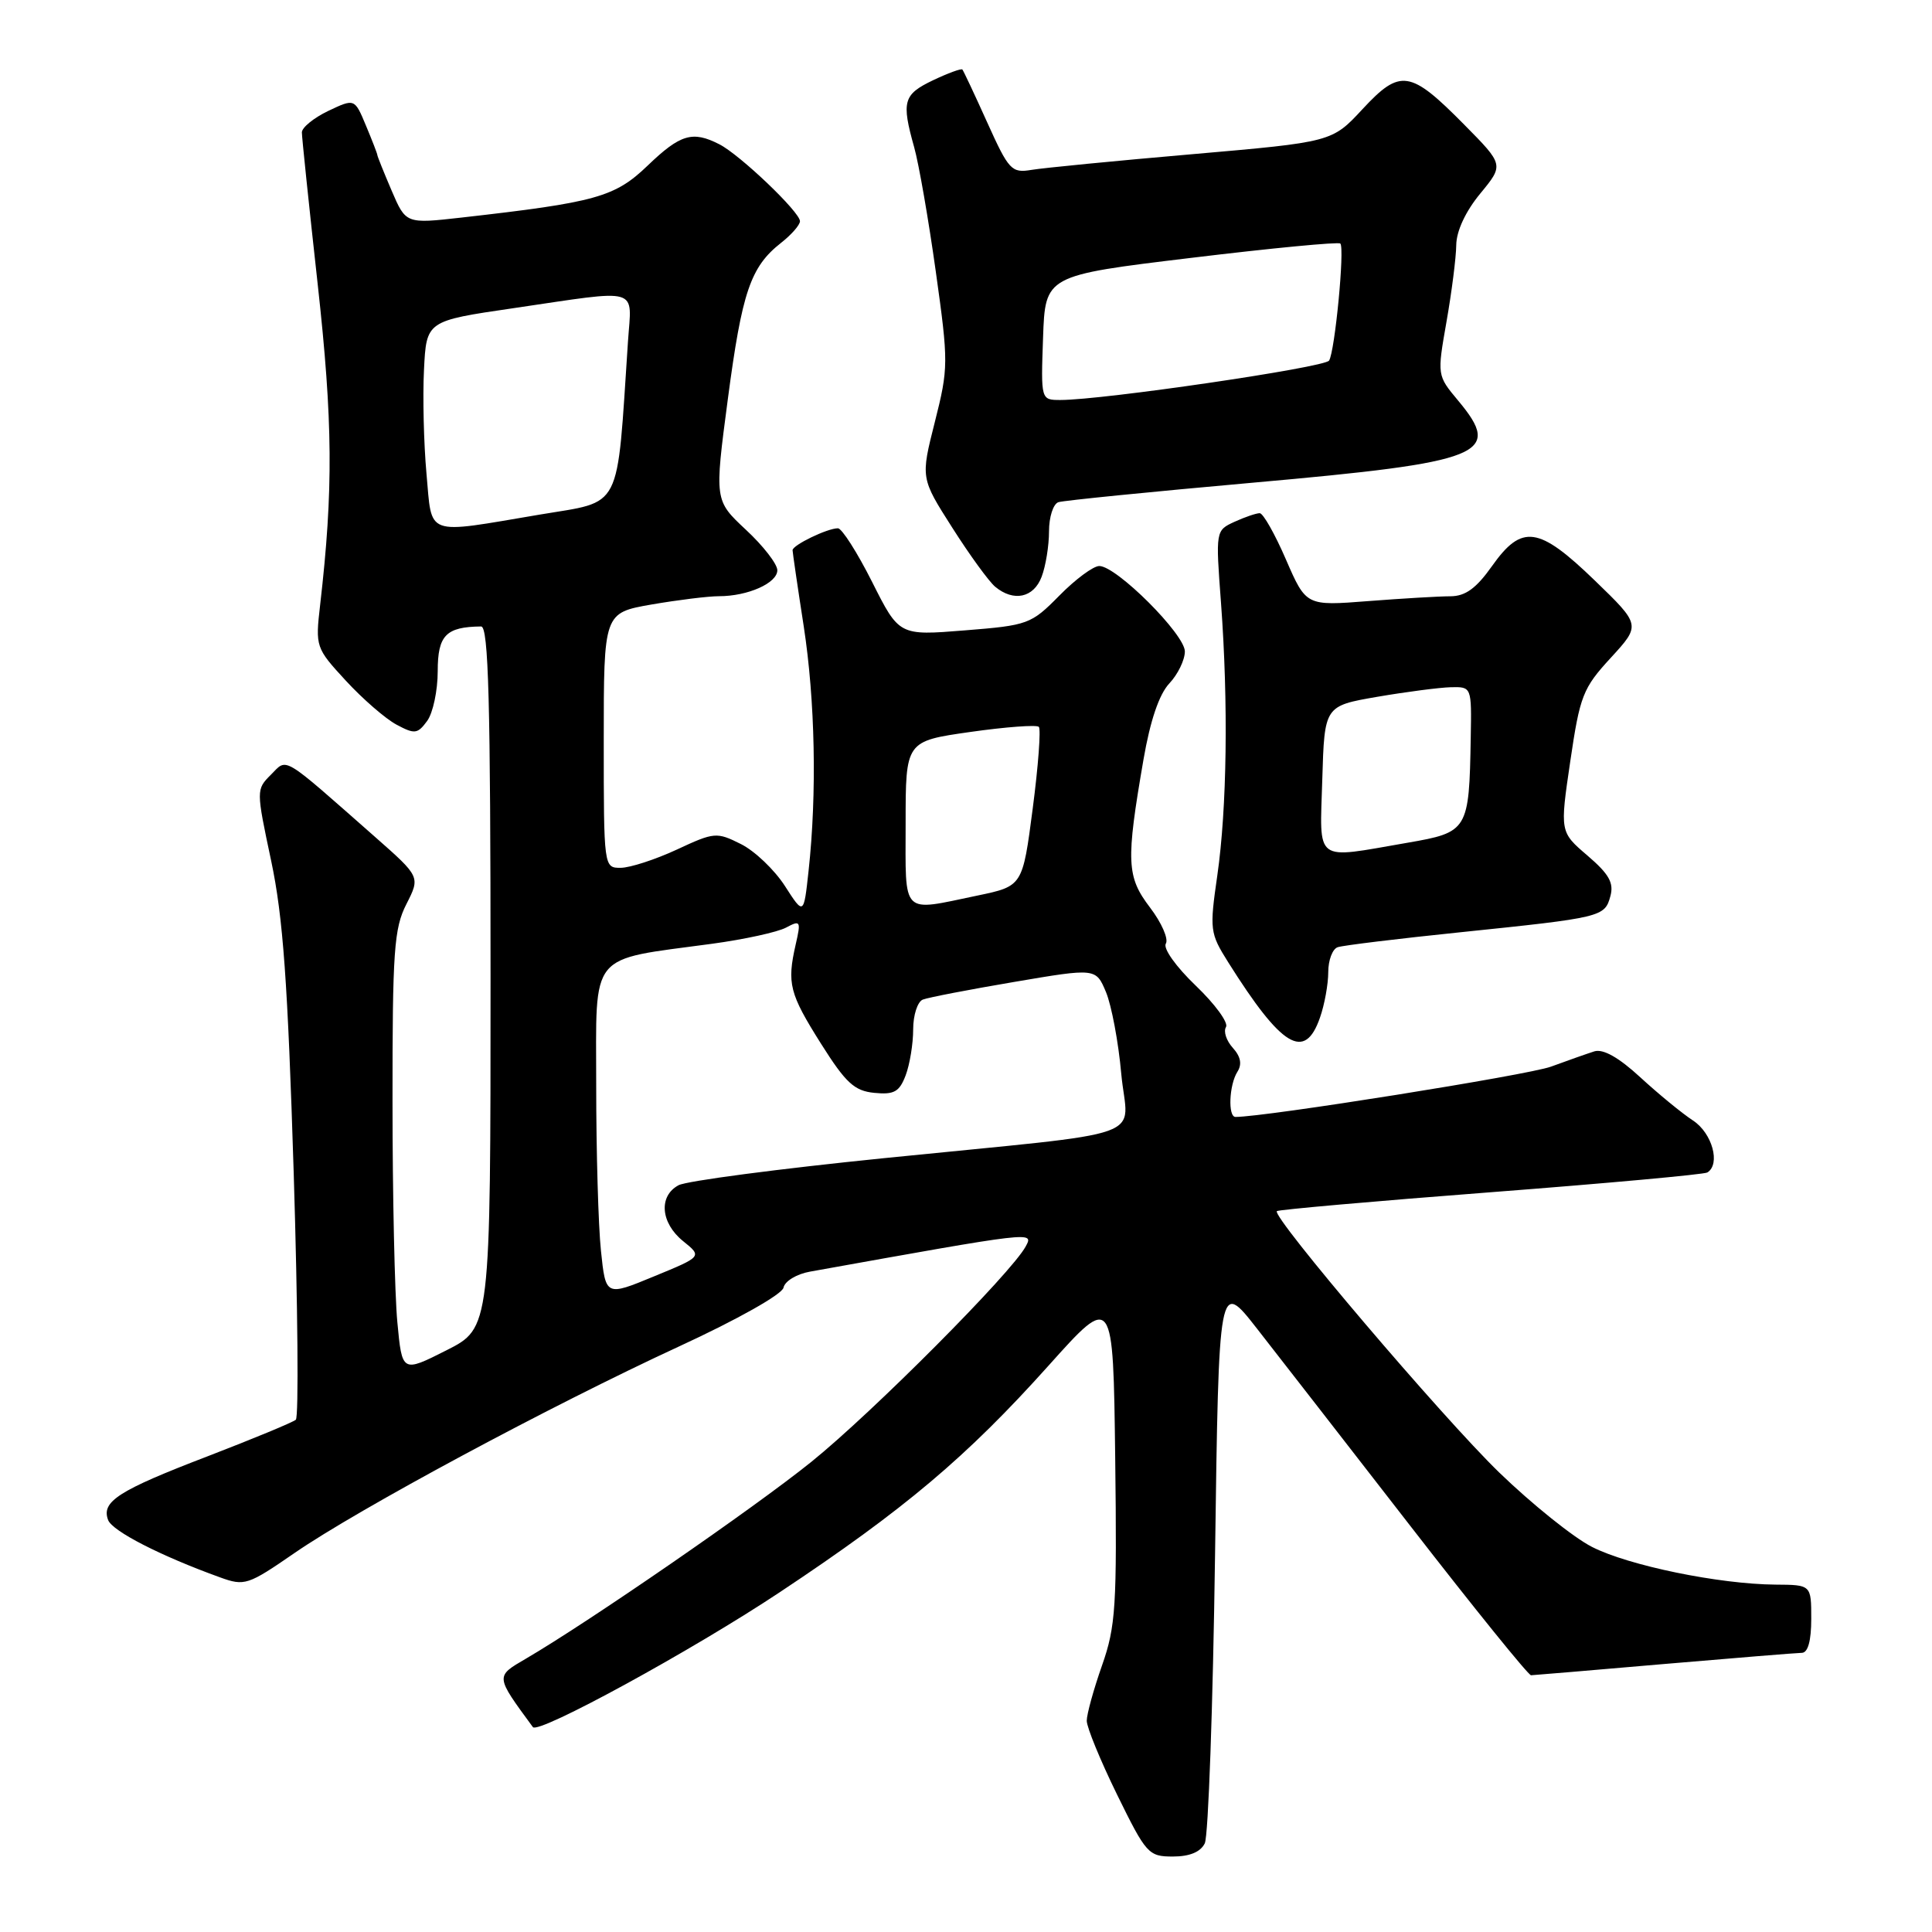 <?xml version="1.0" encoding="UTF-8" standalone="no"?>
<!DOCTYPE svg PUBLIC "-//W3C//DTD SVG 1.1//EN" "http://www.w3.org/Graphics/SVG/1.1/DTD/svg11.dtd" >
<svg xmlns="http://www.w3.org/2000/svg" xmlns:xlink="http://www.w3.org/1999/xlink" version="1.1" viewBox="0 0 256 256">
 <g >
 <path fill="currentColor"
d=" M 159.64 244.25 C 160.11 243.29 160.72 226.09 161.00 206.04 C 161.50 169.58 161.50 169.58 166.55 176.04 C 169.33 179.59 178.49 191.39 186.92 202.25 C 195.34 213.11 202.52 221.99 202.87 221.98 C 203.21 221.97 211.15 221.30 220.50 220.49 C 229.85 219.69 238.06 219.02 238.75 219.01 C 239.56 219.00 240.00 217.43 240.00 214.50 C 240.00 210.00 240.00 210.00 235.25 209.97 C 227.79 209.91 215.80 207.45 210.94 204.97 C 208.50 203.73 202.97 199.29 198.65 195.11 C 191.11 187.80 168.47 161.19 169.19 160.48 C 169.38 160.29 182.12 159.16 197.50 157.98 C 212.88 156.80 225.81 155.62 226.23 155.36 C 228.01 154.26 226.88 150.15 224.34 148.48 C 222.87 147.52 219.73 144.94 217.35 142.75 C 214.50 140.12 212.42 138.95 211.26 139.31 C 210.29 139.62 207.70 140.53 205.50 141.34 C 202.46 142.45 167.67 148.00 163.71 148.00 C 162.69 148.00 162.86 143.76 163.96 142.02 C 164.60 141.02 164.40 140.00 163.35 138.84 C 162.50 137.90 162.09 136.66 162.45 136.09 C 162.80 135.52 161.00 133.05 158.44 130.60 C 155.82 128.09 154.09 125.66 154.48 125.03 C 154.86 124.42 153.92 122.27 152.39 120.26 C 149.27 116.17 149.18 114.18 151.52 100.63 C 152.41 95.48 153.59 92.00 154.94 90.56 C 156.07 89.36 157.00 87.45 157.00 86.32 C 157.00 84.05 147.94 75.00 145.66 75.00 C 144.87 75.00 142.49 76.76 140.37 78.92 C 136.62 82.72 136.23 82.86 127.82 83.53 C 119.14 84.23 119.14 84.23 115.56 77.11 C 113.59 73.20 111.55 70.00 111.03 70.00 C 109.62 70.00 105.00 72.24 105.02 72.91 C 105.03 73.23 105.69 77.78 106.50 83.00 C 108.01 92.82 108.26 105.14 107.14 115.39 C 106.50 121.28 106.50 121.28 104.00 117.39 C 102.62 115.25 100.00 112.75 98.17 111.84 C 94.96 110.23 94.64 110.26 89.67 112.58 C 86.82 113.90 83.49 114.98 82.25 114.99 C 80.01 115.00 80.00 114.96 80.00 98.10 C 80.00 81.21 80.00 81.21 86.33 80.10 C 89.81 79.50 93.84 79.00 95.27 79.00 C 99.10 79.00 103.00 77.26 103.00 75.56 C 103.00 74.74 101.13 72.32 98.83 70.19 C 94.67 66.30 94.67 66.30 96.44 52.90 C 98.32 38.68 99.44 35.37 103.48 32.19 C 104.87 31.10 106.00 29.81 106.00 29.31 C 106.00 28.10 98.05 20.51 95.32 19.12 C 91.77 17.30 90.15 17.78 85.83 21.93 C 81.47 26.12 79.00 26.81 61.14 28.83 C 53.78 29.66 53.78 29.66 51.89 25.25 C 50.85 22.82 50.00 20.70 50.00 20.54 C 50.00 20.38 49.32 18.62 48.49 16.64 C 46.99 13.04 46.99 13.04 43.49 14.70 C 41.57 15.62 40.00 16.90 40.00 17.54 C 40.00 18.18 40.94 27.21 42.09 37.60 C 44.11 55.89 44.18 64.87 42.42 80.15 C 41.78 85.71 41.83 85.86 45.83 90.20 C 48.06 92.62 51.08 95.24 52.54 96.02 C 54.95 97.31 55.33 97.26 56.60 95.53 C 57.37 94.48 58.00 91.51 58.00 88.93 C 58.00 84.18 59.09 83.06 63.75 83.01 C 64.73 83.00 65.00 92.96 65.00 129.49 C 65.00 175.97 65.00 175.97 59.14 178.93 C 53.28 181.89 53.28 181.89 52.65 175.19 C 52.30 171.51 52.01 158.36 52.01 145.96 C 52.00 126.01 52.21 123.01 53.85 119.80 C 55.69 116.18 55.69 116.18 49.70 110.90 C 37.14 99.84 38.12 100.43 35.89 102.66 C 33.94 104.61 33.94 104.69 35.93 114.06 C 37.51 121.53 38.13 130.18 38.92 155.50 C 39.46 173.10 39.59 187.78 39.20 188.12 C 38.82 188.46 33.55 190.64 27.50 192.97 C 15.66 197.51 13.39 198.97 14.33 201.42 C 14.90 202.89 21.29 206.17 29.16 209.01 C 32.41 210.19 32.85 210.04 39.03 205.78 C 47.44 199.98 72.89 186.30 90.00 178.40 C 97.74 174.83 103.64 171.50 103.82 170.62 C 103.99 169.76 105.57 168.81 107.32 168.50 C 137.23 163.13 136.98 163.16 135.91 165.16 C 134.05 168.64 115.61 187.17 107.51 193.70 C 99.93 199.81 77.98 214.94 69.69 219.78 C 65.62 222.16 65.60 222.02 70.61 228.85 C 71.32 229.83 91.72 218.69 103.29 211.00 C 119.87 199.99 128.10 193.04 138.94 180.95 C 147.50 171.40 147.50 171.40 147.77 193.17 C 148.01 212.86 147.85 215.49 146.02 220.69 C 144.91 223.85 144.00 227.14 144.00 228.01 C 144.00 228.88 145.81 233.29 148.02 237.80 C 151.87 245.65 152.18 246.00 155.41 246.00 C 157.63 246.00 159.08 245.40 159.64 244.25 Z  M 174.90 134.85 C 175.51 133.12 176.00 130.40 176.00 128.82 C 176.00 127.23 176.56 125.74 177.25 125.51 C 177.94 125.27 185.25 124.38 193.50 123.53 C 212.27 121.59 212.63 121.50 213.38 118.76 C 213.87 116.99 213.21 115.82 210.35 113.37 C 206.69 110.24 206.69 110.24 208.07 100.87 C 209.35 92.18 209.73 91.19 213.44 87.16 C 217.42 82.82 217.42 82.82 211.31 76.91 C 203.87 69.72 201.66 69.41 197.69 75.02 C 195.60 77.97 194.17 79.00 192.19 79.01 C 190.71 79.01 185.80 79.30 181.28 79.65 C 173.07 80.29 173.07 80.29 170.40 74.15 C 168.94 70.77 167.37 68.00 166.92 68.00 C 166.46 68.00 164.96 68.51 163.58 69.14 C 161.08 70.29 161.07 70.31 161.79 79.89 C 162.77 93.16 162.58 107.09 161.30 116.00 C 160.26 123.21 160.32 123.65 162.74 127.50 C 169.84 138.79 172.89 140.63 174.90 134.85 Z  M 138.02 76.43 C 138.56 75.02 139.00 72.31 139.00 70.40 C 139.00 68.50 139.56 66.76 140.25 66.54 C 140.94 66.32 152.53 65.16 166.00 63.96 C 196.68 61.23 199.18 60.23 193.21 53.08 C 190.42 49.74 190.42 49.74 191.67 42.62 C 192.36 38.70 192.94 34.14 192.96 32.48 C 192.98 30.61 194.20 28.00 196.14 25.65 C 199.28 21.84 199.28 21.84 194.00 16.50 C 186.86 9.27 185.55 9.07 180.55 14.45 C 176.50 18.82 176.50 18.82 158.00 20.43 C 147.82 21.31 138.23 22.25 136.68 22.51 C 134.04 22.95 133.67 22.56 130.82 16.24 C 129.15 12.53 127.66 9.37 127.52 9.21 C 127.37 9.05 125.62 9.69 123.62 10.64 C 119.69 12.52 119.43 13.44 121.13 19.50 C 121.75 21.70 123.04 29.12 124.00 36.00 C 125.69 48.07 125.68 48.75 123.87 55.92 C 121.99 63.35 121.99 63.35 126.18 69.92 C 128.48 73.54 131.04 77.06 131.87 77.75 C 134.32 79.78 136.97 79.21 138.02 76.43 Z  M 79.63 165.74 C 79.28 162.42 79.00 152.59 79.00 143.89 C 79.00 125.88 77.86 127.29 94.31 125.06 C 98.61 124.48 103.04 123.51 104.16 122.91 C 106.07 121.89 106.15 122.03 105.43 125.16 C 104.26 130.32 104.60 131.65 108.79 138.30 C 112.07 143.50 113.21 144.55 115.85 144.81 C 118.47 145.07 119.17 144.68 120.00 142.50 C 120.55 141.05 121.00 138.31 121.00 136.40 C 121.00 134.50 121.58 132.72 122.28 132.45 C 122.99 132.17 128.44 131.12 134.39 130.11 C 145.21 128.27 145.21 128.27 146.55 131.46 C 147.28 133.22 148.20 138.08 148.57 142.26 C 149.39 151.24 153.49 149.78 117.16 153.46 C 103.23 154.87 90.96 156.48 89.91 157.05 C 87.24 158.48 87.53 162.05 90.52 164.46 C 93.05 166.50 93.05 166.50 86.65 169.13 C 80.26 171.77 80.26 171.77 79.63 165.74 Z  M 120.00 109.10 C 120.00 98.21 120.00 98.21 128.56 96.99 C 133.26 96.32 137.35 96.02 137.65 96.31 C 137.94 96.61 137.58 101.48 136.84 107.14 C 135.50 117.42 135.50 117.42 129.50 118.67 C 119.30 120.79 120.00 121.49 120.00 109.10 Z  M 56.51 62.75 C 56.15 58.76 56.00 52.58 56.18 49.01 C 56.50 42.52 56.50 42.52 68.00 40.84 C 85.11 38.33 83.70 37.92 83.21 45.25 C 81.69 68.06 82.58 66.32 71.50 68.19 C 56.13 70.78 57.28 71.19 56.51 62.75 Z  M 175.21 103.27 C 175.50 93.54 175.50 93.54 182.50 92.33 C 186.35 91.67 190.74 91.10 192.25 91.06 C 195.00 91.00 195.00 91.01 194.88 97.75 C 194.67 110.05 194.53 110.28 186.49 111.67 C 173.99 113.83 174.88 114.49 175.21 103.27 Z  M 138.21 44.75 C 138.50 36.50 138.50 36.50 157.83 34.17 C 168.47 32.88 177.36 32.03 177.60 32.27 C 178.20 32.87 176.88 46.58 176.11 47.78 C 175.54 48.69 146.15 53.00 140.52 53.00 C 137.92 53.00 137.92 53.00 138.21 44.75 Z "/>
</g>
</svg>